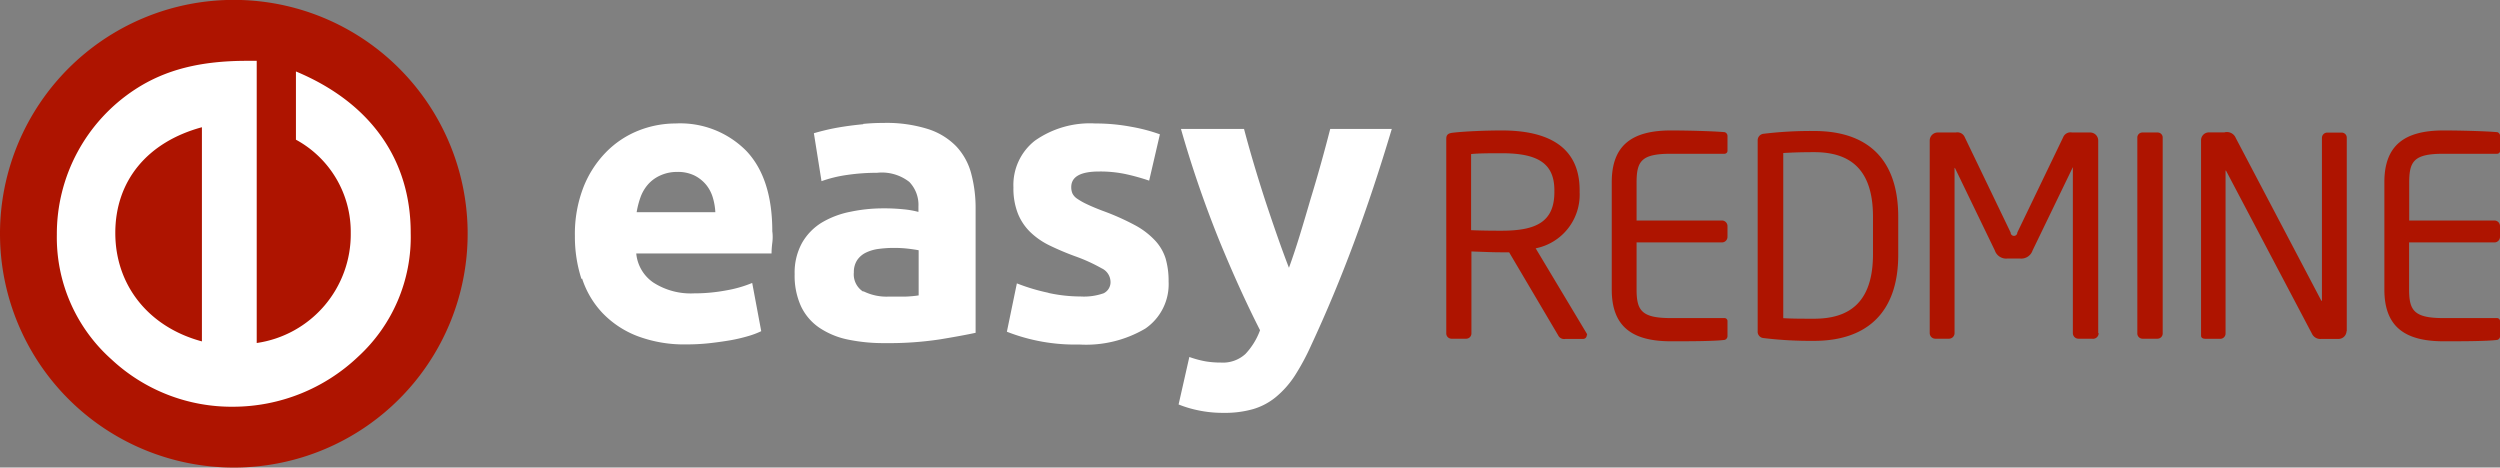 <svg id="Vrstva_1" data-name="Vrstva 1" xmlns="http://www.w3.org/2000/svg" viewBox="0 0 232.65 43.51">
  <rect x="0" y="0" width="232.65" height="43.51" fill="#808080" stroke="none"/>
  <defs>
    <style>
      .cls-1 {
        fill: #ae1400;
      }

      .cls-2 {
        fill: #fff;
      }

      .cls-3 {
        fill: #fff;
      }
    </style>
  </defs>
  <title>Logo Easy Redmine 2017</title>
  <path class="cls-1" d="M232.65,31.22V29.91a0.28,0.28,0,0,0-.28-0.31h-5c-2.74,0-3.18-.72-3.18-2.69V22.56h7.94a0.52,0.52,0,0,0,.52-0.52v-1a0.52,0.52,0,0,0-.52-0.52H224.2V17c0-2,.44-2.69,3.18-2.69h5a0.28,0.28,0,0,0,.28-0.31V12.66a0.37,0.37,0,0,0-.26-0.36c-1.09-.1-3.52-0.16-5-0.16-3.62,0-5.51,1.37-5.51,4.81v10c0,3.44,1.89,4.81,5.51,4.81,1.53,0,4.06,0,5-.13a0.37,0.37,0,0,0,.26-0.36m-14.27-.44v-18a0.47,0.47,0,0,0-.47-0.49h-1.37a0.49,0.49,0,0,0-.47.49V27.94s0,0.08,0,.08L216,27.94l-7.94-15.1a0.89,0.89,0,0,0-1.06-.52h-1.42a0.73,0.73,0,0,0-.75.72V31.22c0,0.26.21,0.31,0.47,0.31h1.34a0.49,0.49,0,0,0,.47-0.49V15.95c0-.05,0-0.08,0-0.08a0.11,0.11,0,0,1,.08.08l8,15.18a0.86,0.86,0,0,0,.83.41h1.6a0.75,0.75,0,0,0,.75-0.75M201.26,31V12.82a0.47,0.47,0,0,0-.47-0.49h-1.42a0.47,0.47,0,0,0-.47.49V31a0.49,0.49,0,0,0,.47.52h1.42a0.49,0.49,0,0,0,.47-0.52m-6,0V13.08a0.75,0.75,0,0,0-.75-0.75h-1.68a0.74,0.74,0,0,0-.83.44l-4.27,8.87a0.31,0.31,0,0,1-.62,0l-4.27-8.87a0.74,0.74,0,0,0-.83-0.44h-1.68a0.75,0.75,0,0,0-.75.75V31a0.52,0.52,0,0,0,.52.52h1.27a0.52,0.52,0,0,0,.52-0.52V15.69c0-.05,0-0.08,0-0.08s0,0,.05.05l3.7,7.65a1.11,1.11,0,0,0,1.16.75h1.19a1.11,1.11,0,0,0,1.16-.75l3.7-7.65c0-.05,0-0.05.05-0.05s0,0,0,.08V31a0.52,0.52,0,0,0,.52.52h1.27A0.52,0.52,0,0,0,195.3,31m-21-7.34c0,4.65-2.38,6-5.48,6-1.22,0-2,0-2.87-.05V14.24c0.85-.05,1.65-0.08,2.87-0.08,3.1,0,5.48,1.34,5.48,6v3.49Zm2.35,0V20.19c0-5.58-3.05-8-7.83-8a36.58,36.58,0,0,0-4.71.26,0.61,0.61,0,0,0-.54.65V30.81a0.59,0.59,0,0,0,.54.65,36.4,36.4,0,0,0,4.71.26c4.78,0,7.83-2.51,7.83-8m-15.89,7.55V29.91a0.28,0.28,0,0,0-.28-0.31h-5c-2.74,0-3.18-.72-3.18-2.69V22.56h7.94a0.52,0.52,0,0,0,.52-0.52v-1a0.52,0.52,0,0,0-.52-0.52h-7.94V17c0-2,.44-2.69,3.18-2.69h5a0.28,0.28,0,0,0,.28-0.31V12.66a0.37,0.37,0,0,0-.26-0.36c-1.09-.1-3.52-0.16-5-0.16-3.62,0-5.51,1.37-5.51,4.81v10c0,3.44,1.89,4.81,5.51,4.81,1.53,0,4.06,0,5-.13a0.37,0.37,0,0,0,.26-0.36M144.65,17.88c0,2.79-1.73,3.59-4.91,3.59-0.59,0-1.71,0-2.84-.05V14.34c0.62-.08,2-0.08,2.84-0.08,3.23,0,4.91.85,4.91,3.44v0.18ZM147.7,31.2a0.41,0.41,0,0,0-.08-0.23l-4.71-7.86A5.09,5.09,0,0,0,147,17.88V17.7c0-4.19-3.15-5.56-7.24-5.56-1.5,0-3.44.08-4.55,0.21-0.47.05-.62,0.21-0.62,0.57V31a0.49,0.49,0,0,0,.47.52h1.4a0.49,0.49,0,0,0,.47-0.52v-7.6c1.37,0.05,2,.08,2.84.08h0.67L145,31.2a0.61,0.61,0,0,0,.67.34h1.65a0.33,0.33,0,0,0,.34-0.34"/>
  <path class="cls-2" d="M123.79,12q-0.37,1.45-.84,3.14t-1,3.42q-0.5,1.73-1,3.36t-1,3q-0.52-1.34-1.1-3t-1.14-3.36q-0.56-1.73-1.06-3.42T115.77,12H109.9a103.71,103.71,0,0,0,3.57,10.39q1.9,4.63,3.79,8.34a6.45,6.45,0,0,1-1.36,2.21,3.1,3.1,0,0,1-2.29.8,8.58,8.58,0,0,1-1.41-.11,9.46,9.46,0,0,1-1.52-.41l-1,4.42a10.76,10.76,0,0,0,1.8.54,11.19,11.19,0,0,0,2.4.24,9.53,9.53,0,0,0,2.74-.35,6,6,0,0,0,2.1-1.11A8.78,8.78,0,0,0,120.47,35,21.72,21.72,0,0,0,122,32.17q2.16-4.64,4-9.59T129.52,12h-5.73ZM97.53,27.24a18.09,18.09,0,0,1-2.9-.87l-0.93,4.5a17.34,17.34,0,0,0,6.73,1.19,10.85,10.85,0,0,0,6.15-1.48,5,5,0,0,0,2.17-4.38,7.47,7.47,0,0,0-.28-2.15,4.37,4.37,0,0,0-1-1.69,7.21,7.21,0,0,0-1.88-1.42,22.76,22.76,0,0,0-3-1.33q-0.89-.34-1.47-0.62a6.25,6.25,0,0,1-.91-0.52A1.27,1.27,0,0,1,99.8,18a1.5,1.5,0,0,1-.11-0.59q0-1.45,2.6-1.45a11.4,11.4,0,0,1,2.55.26,20.35,20.35,0,0,1,2.1.59l1-4.31a15.89,15.89,0,0,0-2.6-.69,18,18,0,0,0-3.42-.32,8.89,8.89,0,0,0-5.61,1.6,5.23,5.23,0,0,0-2,4.35,6.39,6.39,0,0,0,.41,2.42,5,5,0,0,0,1.15,1.73,6.92,6.92,0,0,0,1.8,1.25,25.56,25.56,0,0,0,2.36,1,15.6,15.6,0,0,1,2.49,1.13,1.41,1.41,0,0,1,.82,1.17,1.15,1.15,0,0,1-.63,1.15,5.52,5.52,0,0,1-2.16.3,14.06,14.06,0,0,1-2.94-.32M80.33,11.56q-0.95.09-1.8,0.22t-1.58.3q-0.72.17-1.21,0.32l0.71,4.46a12,12,0,0,1,2.38-.58,19,19,0,0,1,2.79-.2,4.14,4.14,0,0,1,3,.85,3.07,3.07,0,0,1,.85,2.27v0.52a8.56,8.56,0,0,0-1.36-.24,17.61,17.61,0,0,0-1.91-.09,14.82,14.82,0,0,0-3.08.32,8.32,8.32,0,0,0-2.64,1,5.3,5.3,0,0,0-1.84,1.89,5.71,5.71,0,0,0-.69,2.9,6.86,6.86,0,0,0,.59,3,5,5,0,0,0,1.71,2,7.46,7.46,0,0,0,2.66,1.1,16.25,16.25,0,0,0,3.44.33,31.73,31.73,0,0,0,5.13-.35q2.12-.35,3.31-0.61V19.46a12.46,12.46,0,0,0-.41-3.31,5.88,5.88,0,0,0-1.39-2.53A6.34,6.34,0,0,0,86.33,12a12.82,12.82,0,0,0-4.09-.56q-1,0-1.91.09m0,15.61a1.9,1.9,0,0,1-.87-1.8,2,2,0,0,1,.3-1.12,2.06,2.06,0,0,1,.82-0.71,3.84,3.84,0,0,1,1.21-.35,11,11,0,0,1,1.47-.09,11.37,11.37,0,0,1,1.23.07q0.67,0.08,1,.15v4.2a10.68,10.68,0,0,1-1.19.11q-0.74,0-1.56,0a4.83,4.83,0,0,1-2.4-.5M59.24,19.79a7.9,7.9,0,0,1,.35-1.39,3.73,3.73,0,0,1,.69-1.21,3.31,3.31,0,0,1,1.12-.84A3.71,3.71,0,0,1,63,16a3.51,3.51,0,0,1,1.62.33,3.37,3.37,0,0,1,1.08.85,3.44,3.44,0,0,1,.63,1.19,5.77,5.77,0,0,1,.24,1.38H59.24Zm-5.07,6.13a8.47,8.47,0,0,0,1.9,3.21,8.93,8.93,0,0,0,3.23,2.14,12.32,12.32,0,0,0,4.59.78A19.52,19.52,0,0,0,66,31.94q1-.11,2-0.28a15.54,15.54,0,0,0,1.65-.39,7.76,7.76,0,0,0,1.19-.45L70,26.33a11.22,11.22,0,0,1-2.4.69,16,16,0,0,1-3,.28,6.43,6.43,0,0,1-3.79-1,3.68,3.68,0,0,1-1.6-2.71H71.8q0-.45.07-1t0-1.06q0-4.94-2.42-7.49a8.64,8.64,0,0,0-6.58-2.55,9.38,9.38,0,0,0-3.47.67,8.74,8.74,0,0,0-3,2,9.76,9.76,0,0,0-2.1,3.25,12,12,0,0,0-.8,4.55,12.74,12.74,0,0,0,.61,4"/>
  <path class="cls-1" d="M21.76,43.51A21.76,21.76,0,1,0,0,21.76,21.76,21.76,0,0,0,21.76,43.51"/>
  <path class="cls-3" d="M18.79,31.77V11.84c-5.09,1.38-8.06,5-8.06,9.84s3.07,8.75,8.06,10.09M38.22,21.68a15.1,15.1,0,0,1-4.9,11.52,16.91,16.91,0,0,1-11.57,4.65,16.38,16.38,0,0,1-11.37-4.4A15.19,15.19,0,0,1,5.29,21.83a16.06,16.06,0,0,1,7.27-13.5C15.43,6.45,18.74,5.66,23,5.66h0.89V31.92a10.22,10.22,0,0,0,8.75-10.24A9.75,9.75,0,0,0,27.54,13V6.65c7,2.92,10.68,8.26,10.68,15"/>
</svg>

